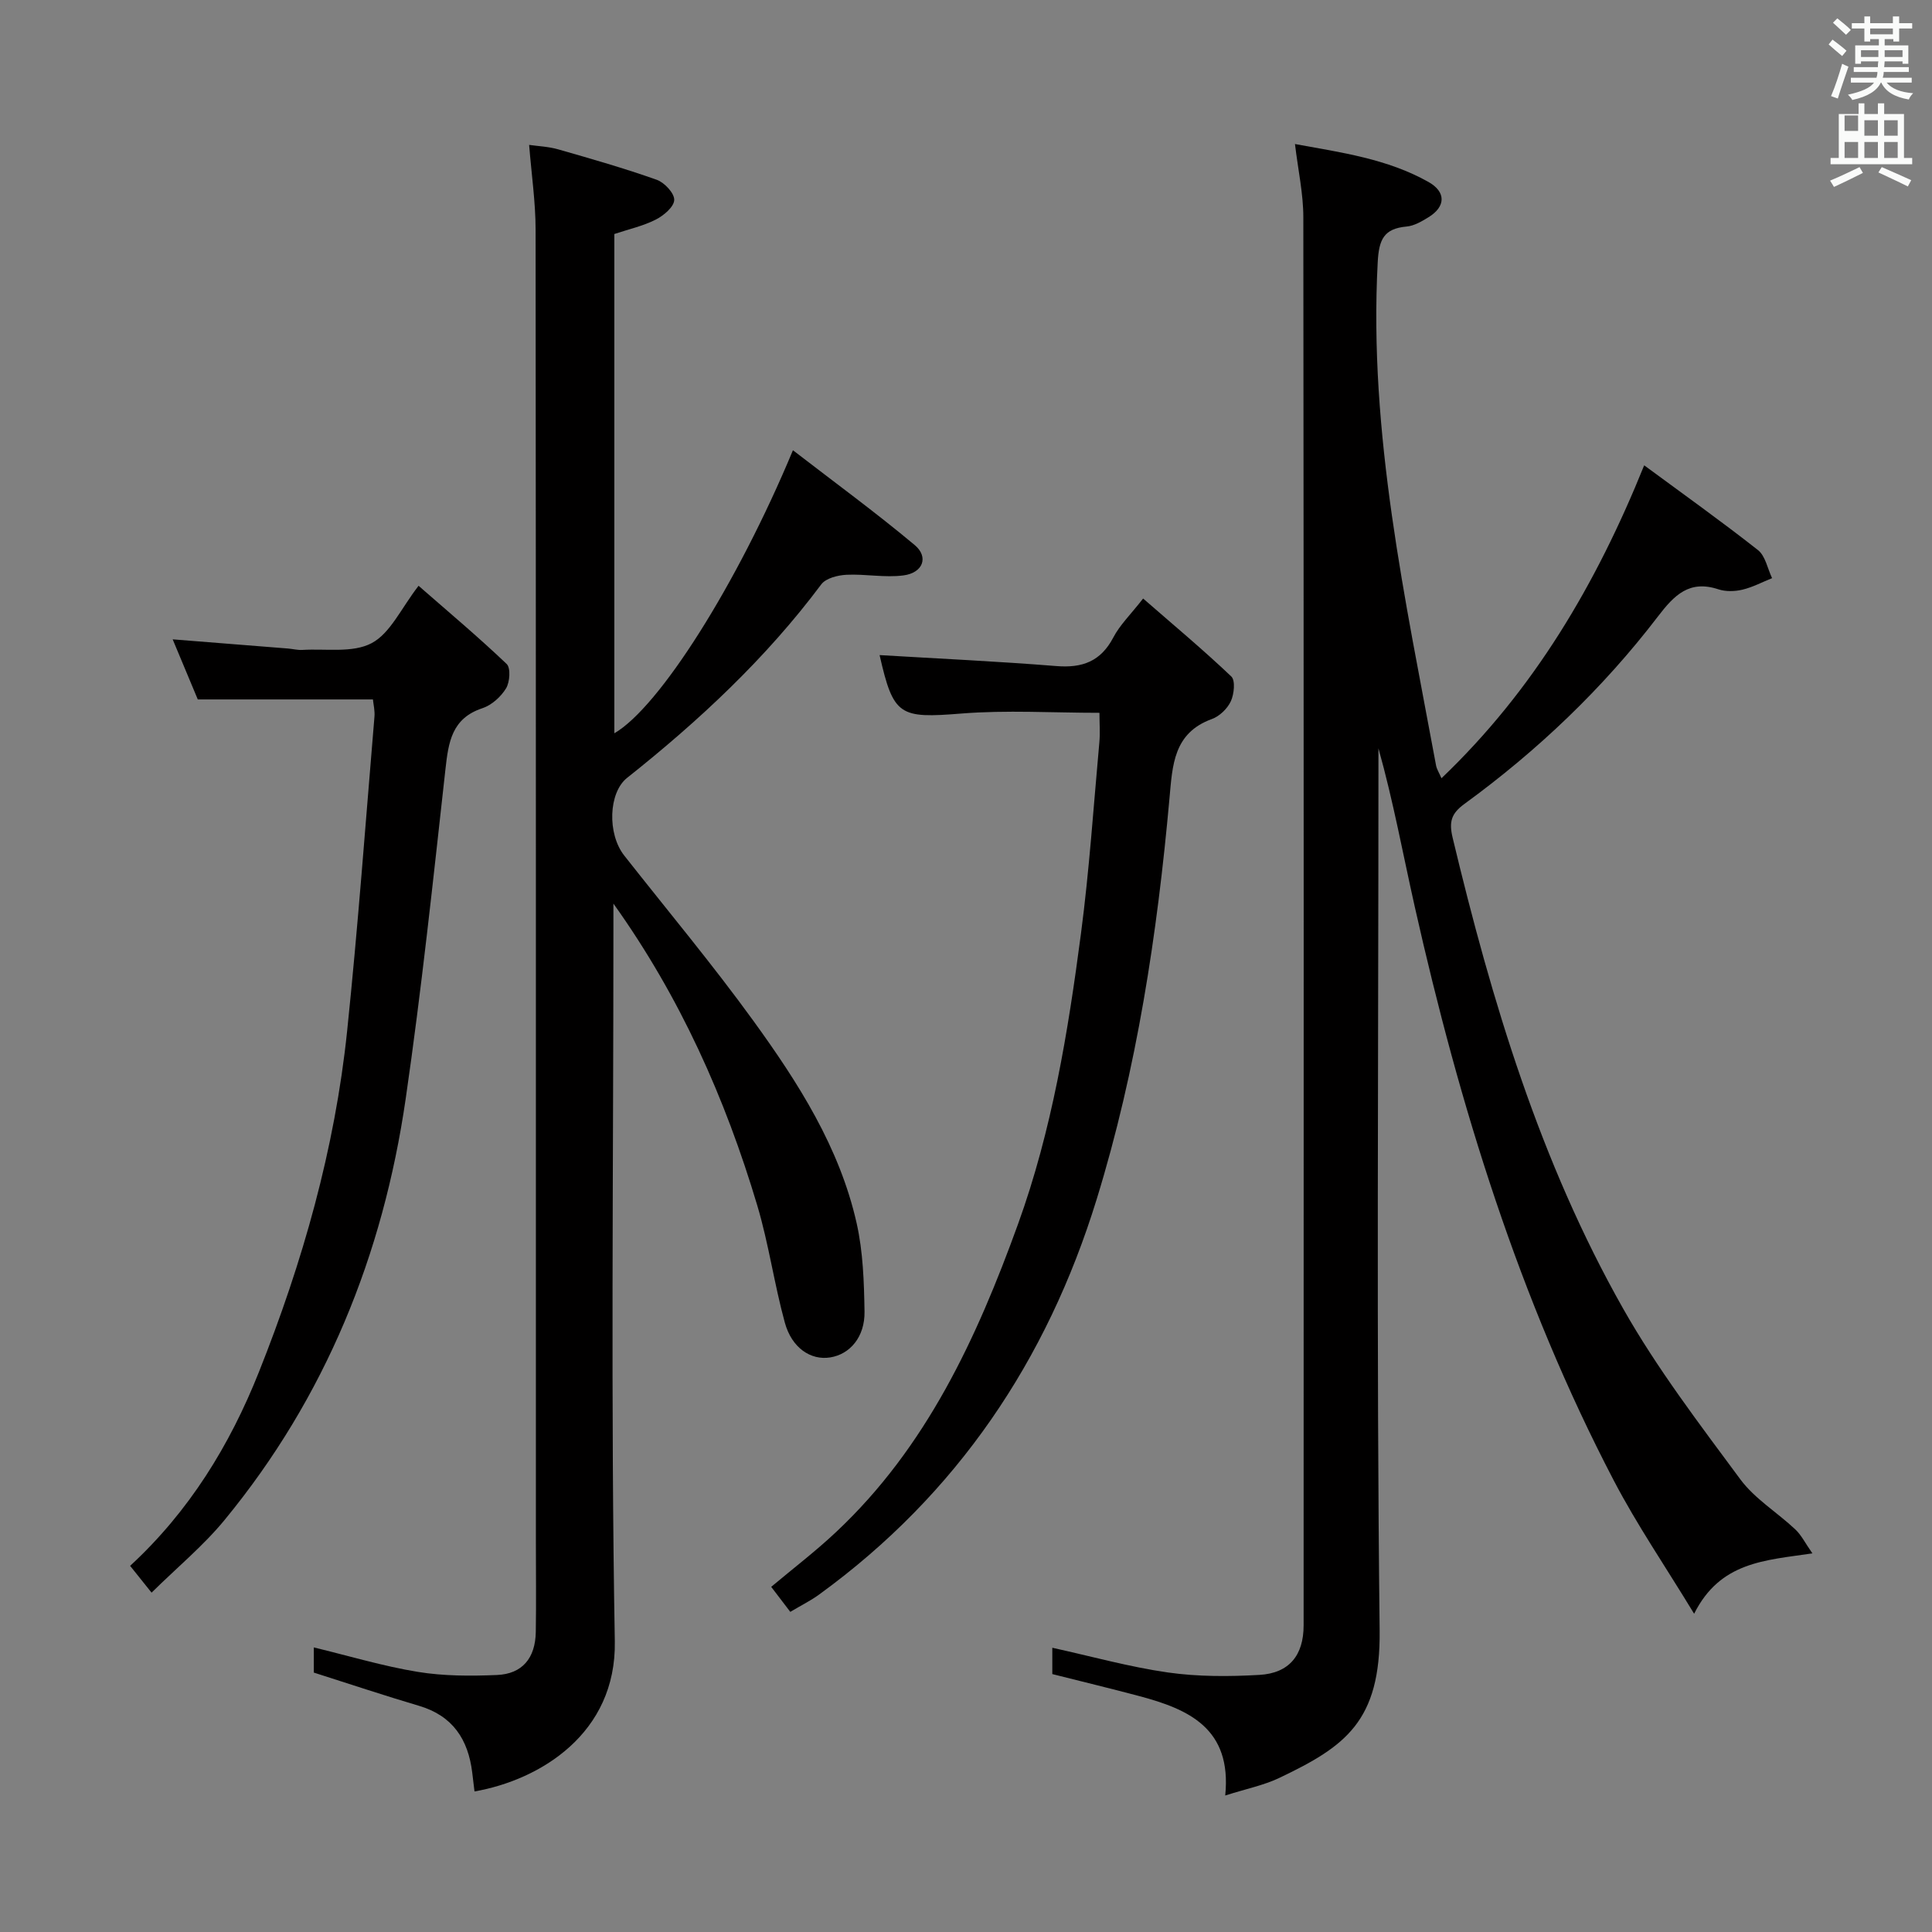 <svg enable-background="new 0 0 400 400" viewBox="0 0 400 400" xmlns="http://www.w3.org/2000/svg"><rect x="0" y="0" width="400" height="400" fill="#808080" stroke="none"/><path d="m378.6 9.2.8-1c.9.7 1.9 1.4 2.9 2.3l-.9 1.1c-1.1-.9-2-1.7-2.8-2.4zm.5 10.7c.9-2.1 1.6-4.3 2.3-6.7.4.2.8.4 1.3.6-.7 2.1-1.5 4.3-2.2 6.6zm.4-15.2.9-.9c1 .8 2 1.6 2.8 2.4l-1 1c-1-.9-1.9-1.8-2.7-2.5zm12.5-1.3h1.2v1.4h2.7v1.1h-2.7v2.7h-1.2v-.5h-1.8v1.3h4.9v3.8h-1.2v-.5h-3.7c0 .4-.1.9-.1 1.2h5.1v1h-5.2c0 .5-.1.9-.2 1.2h6v1h-5.2c1.1 1.3 2.9 2 5.5 2.2-.4.4-.7.8-.9 1.3-2.9-.5-4.8-1.6-5.7-3.5h-.1c-.8 1.7-2.7 2.9-5.9 3.6-.2-.4-.6-.8-.9-1.1 2.8-.6 4.6-1.4 5.4-2.5h-4.8v-1h5.3c.1-.3.2-.7.2-1.2h-4.9v-1h5c0-.4 0-.8.1-1.2h-3.6v.5h-1.2v-3.8h4.9v-1.3h-1.8v.5h-1.2v-2.7h-2.6v-1.1h2.6v-1.4h1.2v1.4h4.7v-1.4zm-6.7 8.4h3.6c0-.4 0-.9 0-1.4h-3.6zm1.9-4.7h4.7v-1.2h-4.7zm6.7 3.3h-3.7v1.4h3.7z" fill="#fafbfa"/><path d="m384.7 21.4h1.3v2.2h2.8v-2.2h1.3v2.2h4.1v9.1h1.7v1.3h-16.9v-1.3h1.7v-9.1h4.1v-2.2zm.3 13.2.7 1.2c-1.8.9-3.8 1.9-6 2.9-.2-.4-.5-.8-.8-1.3 2.4-1 4.4-2 6.1-2.8zm-3.1-7.5h2.8v-3.2h-2.8v4.2zm0 5.6h2.8v-3.3h-2.8zm4.1-4.6h2.8v-3.2h-2.8zm0 4.6h2.8v-3.3h-2.8zm3.6 1.9c2.1.9 4.1 1.8 6.1 2.7l-.7 1.3c-2.2-1.1-4.2-2-6.1-2.9zm3.3-9.7h-2.8v3.2h2.8zm-2.8 7.8h2.8v-3.3h-2.8z" fill="#fafbfa"/><g fill="#010000"><path d="m268.11 29.82c9.63 1.76 19.13 3.06 27.65 7.86 3.65 2.06 3.57 5.09.02 7.28-1.4.86-2.98 1.8-4.55 1.94-4.74.43-5.74 2.7-5.99 7.4-1.89 35.44 5.71 69.73 12.08 104.18.14.76.61 1.47 1.12 2.65 19.11-18.25 32.01-40.11 41.97-64.79 8.15 6.01 16 11.6 23.56 17.55 1.54 1.22 1.98 3.84 2.92 5.81-2.05.82-4.03 1.89-6.16 2.39-1.57.37-3.44.42-4.96-.08-6.01-1.99-9.13 1.2-12.51 5.62-11.4 14.9-24.89 27.75-40.05 38.8-2.7 1.97-3.26 3.65-2.46 7 8.1 33.87 18.09 67.12 35.34 97.57 7.01 12.37 15.74 23.8 24.22 35.27 3 4.05 7.64 6.85 11.39 10.38 1.25 1.17 2.04 2.82 3.54 4.96-9.88 1.46-19.09 1.73-24.49 12.5-5.93-9.77-11.83-18.39-16.63-27.58-19.58-37.5-31.93-77.57-41.18-118.67-2.46-10.93-4.47-21.96-7.55-32.93v5.13c0 59.16-.43 118.33.25 177.48.22 18.89-7.14 24.06-20.78 30.56-3.21 1.53-6.82 2.25-11.19 3.64 1.41-13.93-7.61-17.88-17.86-20.6-5.9-1.57-11.84-3-17.94-4.54 0-1.79 0-3.54 0-5.45 8.18 1.8 15.99 3.98 23.95 5.12 6.21.88 12.64.86 18.92.5 6.17-.35 9.16-4.05 9.16-10.25.02-97.16.04-194.31-.06-291.47.01-4.91-1.08-9.79-1.73-15.23z"/><path d="m127 187.08v5.31c0 49.15-.57 98.31.29 147.44.33 19.04-15.41 28.68-29.05 31.07-.16-1.31-.31-2.61-.47-3.91-.84-6.87-4.04-11.76-11.02-13.82-7.15-2.11-14.22-4.48-21.78-6.88 0-1.38 0-3.26 0-5.21 7.36 1.78 14.36 3.89 21.51 5.06 5.37.88 10.95.88 16.41.65 5.26-.22 7.95-3.51 8.04-8.91.1-6.16.02-12.33.02-18.49 0-90.63.02-181.27-.06-271.9-.01-5.6-.83-11.2-1.34-17.49 1.8.26 4 .34 6.05.93 6.84 1.96 13.69 3.92 20.39 6.3 1.59.57 3.66 2.79 3.6 4.18-.05 1.43-2.19 3.23-3.83 4.06-2.62 1.33-5.58 1.98-8.57 2.98v103.37c9.27-5.37 25.36-30.69 36.98-58.6 8.63 6.66 17.14 12.88 25.21 19.63 2.95 2.47 1.72 5.75-2.32 6.28-3.86.51-7.88-.32-11.8-.13-1.8.09-4.26.7-5.22 1.98-11.46 15.33-25.3 28.23-40.21 40.07-3.84 3.05-4.14 11.56-.59 16.08 8.95 11.38 18.25 22.5 26.74 34.22 9.27 12.8 17.85 26.2 21.38 41.91 1.33 5.92 1.53 12.17 1.63 18.28.09 5.25-3.01 8.85-7.11 9.5-4 .64-7.95-1.94-9.39-7.21-2.19-7.99-3.33-16.27-5.69-24.2-6.63-22.23-16.01-43.26-29.8-62.55z"/><path d="m163.62 333.72c-1.48-1.93-2.67-3.5-3.95-5.18 4.59-3.85 9.2-7.37 13.4-11.32 18.74-17.57 29.13-40.11 37.69-63.75 7.05-19.48 10.36-39.77 13.04-60.16 1.73-13.15 2.61-26.41 3.81-39.63.18-1.94.02-3.91.02-6.1-9.74 0-19.22-.6-28.58.15-12.82 1.02-14.07.54-16.94-12.1 12.16.73 24.39 1.29 36.58 2.27 5.39.44 9.2-.95 11.81-5.92 1.36-2.6 3.58-4.74 6.17-8.06 6.27 5.46 12.44 10.61 18.26 16.14.87.83.58 3.66-.1 5.13-.71 1.53-2.34 3.11-3.93 3.68-7.96 2.89-8.15 9.58-8.77 16.39-2.53 28.14-6.75 56.04-15.09 83.08-10.27 33.32-28.92 61.05-57.38 81.74-1.72 1.27-3.67 2.23-6.04 3.64z"/><path d="m77.21 144.81c-12.09 0-23.83 0-36.26 0-1.48-3.54-3.25-7.79-5.2-12.44 8.25.65 16.07 1.27 23.88 1.9.99.08 1.99.35 2.97.29 4.85-.3 10.41.68 14.34-1.4 3.88-2.05 6.11-7.22 9.72-11.88 6.25 5.46 12.42 10.64 18.24 16.19.86.82.66 3.75-.13 5.05-1.06 1.74-2.97 3.47-4.88 4.1-6.38 2.11-7.04 7.04-7.67 12.68-2.53 22.76-4.94 45.55-8.23 68.21-4.69 32.32-16.6 61.78-37.49 87.18-4.38 5.33-9.8 9.8-15.12 15.05-1.82-2.27-3.01-3.76-4.44-5.55 12.25-11.3 20.63-24.97 26.65-40.09 9.07-22.76 15.74-46.22 18.28-70.64 2.25-21.63 3.83-43.32 5.65-64.99.13-1.28-.2-2.58-.31-3.66z"/></g></svg>